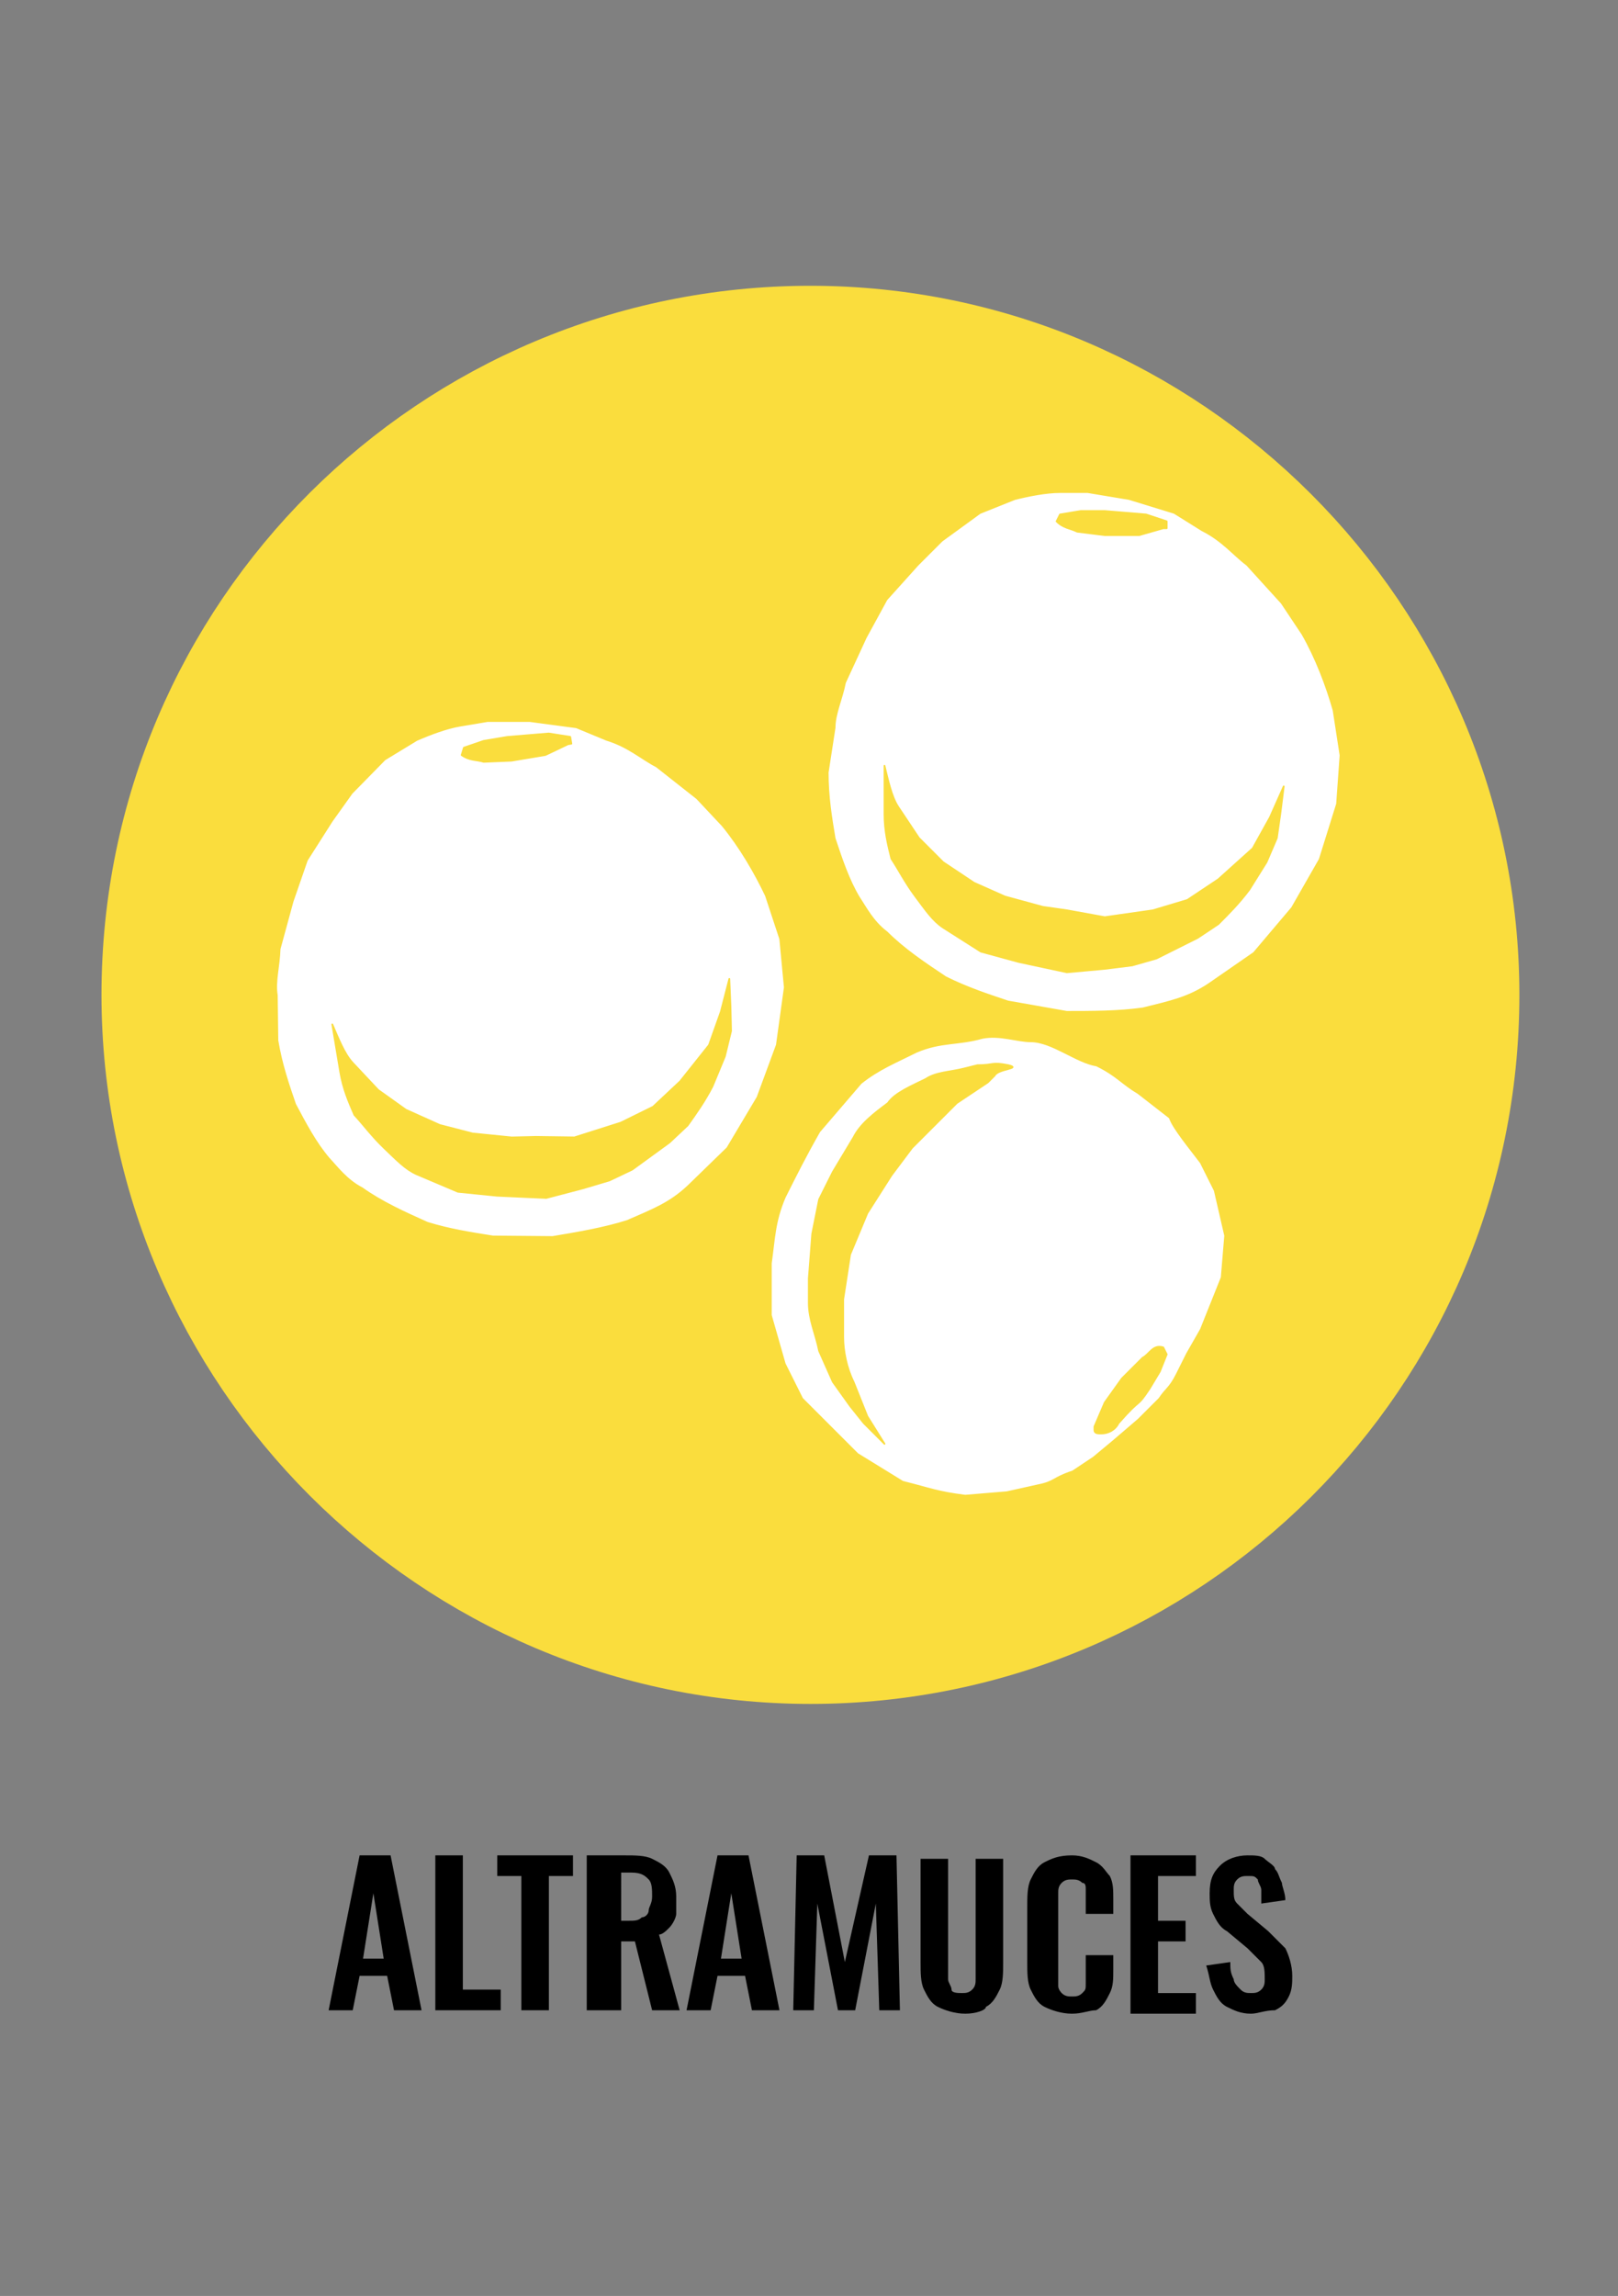 <?xml version="1.0" encoding="utf-8"?>
<!-- Generator: Adobe Illustrator 22.0.0, SVG Export Plug-In . SVG Version: 6.00 Build 0)  -->
<svg version="1.1"
	 id="svg4209" inkscape:version="0.48.5 r10040" sodipodi:docname="IconoAlergenoAltramuces-Lupins.svg" xmlns:cc="http://creativecommons.org/ns#" xmlns:dc="http://purl.org/dc/elements/1.1/" xmlns:inkscape="http://www.inkscape.org/namespaces/inkscape" xmlns:rdf="http://www.w3.org/1999/02/22-rdf-syntax-ns#" xmlns:sodipodi="http://sodipodi.sourceforge.net/DTD/sodipodi-0.dtd" xmlns:svg="http://www.w3.org/2000/svg"
	 xmlns="http://www.w3.org/2000/svg" xmlns:xlink="http://www.w3.org/1999/xlink" x="0px" y="0px" viewBox="0 0 262.2 372"
	 style="enable-background:new 0 0 262.2 372;" xml:space="preserve">
<rect x="0" y="0" width="262.2" height="372" fill="#808080" stroke="none"/>
<style type="text/css">
	.st0{enable-background:new    ;}
	.st1{fill:#FADD3D;stroke:#FADD3D;stroke-width:3;stroke-linecap:round;stroke-linejoin:round;}
	.st2{fill:#FFFFFF;stroke:#FFFFFF;stroke-width:5.000000e-02;stroke-linecap:round;stroke-linejoin:round;}
	.st3{fill:#FADD3D;stroke:#FADD3D;stroke-width:5.000000e-02;stroke-linecap:round;stroke-linejoin:round;}
</style>
<sodipodi:namedview  bordercolor="#666666" borderopacity="1.0" id="base" inkscape:current-layer="layer1" inkscape:cx="267.44183" inkscape:cy="190.53341" inkscape:document-units="mm" inkscape:pageopacity="0.0" inkscape:pageshadow="2" inkscape:window-height="924" inkscape:window-maximized="1" inkscape:window-width="1280" inkscape:window-x="0" inkscape:window-y="28" inkscape:zoom="1.1331274" pagecolor="#ffffff" showgrid="false">
	</sodipodi:namedview>
<g id="layer1" transform="translate(0,-680.315)" inkscape:groupmode="layer" inkscape:label="Capa 1">
	<g id="g3474" transform="matrix(5.577,0,0,5.577,-1130.184,-1078.655)">
		<g class="st0">
			<path d="M212.2,373.8l0.9-4.5h0.9l0.9,4.5h-0.8l-0.2-1h-0.8l-0.2,1H212.2z M213.2,372.3h0.6l-0.3-1.9L213.2,372.3z"/>
			<path d="M215.3,373.8v-4.5h0.8v3.9h1.1v0.6H215.3z"/>
			<path d="M217.8,373.8v-3.9h-0.7v-0.6h2.2v0.6h-0.7v3.9H217.8z"/>
			<path d="M219.7,373.8v-4.5h1.1c0.3,0,0.6,0,0.8,0.1c0.2,0.1,0.4,0.2,0.5,0.4c0.1,0.2,0.2,0.4,0.2,0.7c0,0.2,0,0.3,0,0.5
				c0,0.1-0.1,0.3-0.2,0.4c-0.1,0.1-0.2,0.2-0.3,0.2l0.6,2.2h-0.8l-0.5-2h-0.4v2H219.7z M220.6,371.2h0.3c0.2,0,0.3,0,0.4-0.1
				c0.1,0,0.2-0.1,0.2-0.2c0-0.1,0.1-0.2,0.1-0.4c0-0.2,0-0.4-0.1-0.5c-0.1-0.1-0.2-0.2-0.5-0.2h-0.3V371.2z"/>
			<path d="M222.6,373.8l0.9-4.5h0.9l0.9,4.5h-0.8l-0.2-1h-0.8l-0.2,1H222.6z M223.6,372.3h0.6l-0.3-1.9L223.6,372.3z"/>
			<path d="M225.7,373.8l0.1-4.5h0.8l0.6,3.1l0.7-3.1h0.8l0.1,4.5h-0.6l-0.1-3.1l-0.6,3.1H227l-0.6-3.1l-0.1,3.1H225.7z"/>
			<path d="M230.7,373.9c-0.3,0-0.6-0.1-0.8-0.2c-0.2-0.1-0.3-0.3-0.4-0.5c-0.1-0.2-0.1-0.5-0.1-0.8v-3h0.8v3.1c0,0.1,0,0.3,0,0.4
				c0,0.1,0.1,0.2,0.1,0.3s0.2,0.1,0.3,0.1c0.1,0,0.2,0,0.3-0.1c0.1-0.1,0.1-0.2,0.1-0.3c0-0.1,0-0.3,0-0.4v-3.1h0.8v3
				c0,0.3,0,0.6-0.1,0.8c-0.1,0.2-0.2,0.4-0.4,0.5C231.3,373.8,231,373.9,230.7,373.9z"/>
			<path d="M233.8,373.9c-0.3,0-0.6-0.1-0.8-0.2c-0.2-0.1-0.3-0.3-0.4-0.5c-0.1-0.2-0.1-0.5-0.1-0.8v-1.6c0-0.3,0-0.6,0.1-0.8
				c0.1-0.2,0.2-0.4,0.4-0.5c0.2-0.1,0.4-0.2,0.8-0.2c0.3,0,0.5,0.1,0.7,0.2c0.2,0.1,0.3,0.3,0.4,0.4c0.1,0.2,0.1,0.4,0.1,0.7v0.4
				h-0.8v-0.4c0-0.1,0-0.2,0-0.3c0-0.1,0-0.2-0.1-0.2c-0.1-0.1-0.2-0.1-0.3-0.1c-0.1,0-0.2,0-0.3,0.1s-0.1,0.2-0.1,0.3
				c0,0.1,0,0.2,0,0.4v1.9c0,0.2,0,0.3,0,0.4c0,0.1,0.1,0.2,0.1,0.2c0.1,0.1,0.2,0.1,0.3,0.1c0.1,0,0.2,0,0.3-0.1
				c0.1-0.1,0.1-0.1,0.1-0.3c0-0.1,0-0.2,0-0.4v-0.4h0.8v0.4c0,0.3,0,0.5-0.1,0.7c-0.1,0.2-0.2,0.4-0.4,0.5
				C234.3,373.8,234.1,373.9,233.8,373.9z"/>
			<path d="M235.5,373.8v-4.5h1.9v0.6h-1.1v1.3h0.8v0.6h-0.8v1.5h1.1v0.6H235.5z"/>
			<path d="M239,373.9c-0.3,0-0.5-0.1-0.7-0.2c-0.2-0.1-0.3-0.3-0.4-0.5c-0.1-0.2-0.1-0.4-0.2-0.7l0.7-0.1c0,0.2,0,0.3,0.1,0.5
				c0,0.1,0.1,0.2,0.2,0.3c0.1,0.1,0.2,0.1,0.3,0.1c0.1,0,0.2,0,0.3-0.1c0.1-0.1,0.1-0.2,0.1-0.3c0-0.2,0-0.4-0.1-0.5
				c-0.1-0.1-0.2-0.2-0.4-0.4l-0.6-0.5c-0.2-0.1-0.3-0.3-0.4-0.5c-0.1-0.2-0.1-0.4-0.1-0.6c0-0.4,0.1-0.6,0.3-0.8
				c0.2-0.2,0.5-0.3,0.8-0.3c0.2,0,0.4,0,0.5,0.1c0.1,0.1,0.3,0.2,0.3,0.3c0.1,0.1,0.1,0.2,0.2,0.4c0,0.1,0.1,0.3,0.1,0.5l-0.7,0.1
				c0-0.1,0-0.3,0-0.4c0-0.1-0.1-0.2-0.1-0.3c-0.1-0.1-0.1-0.1-0.3-0.1c-0.1,0-0.2,0-0.3,0.1c-0.1,0.1-0.1,0.2-0.1,0.3
				c0,0.2,0,0.3,0.1,0.4c0.1,0.1,0.2,0.2,0.3,0.3l0.6,0.5c0.2,0.2,0.3,0.3,0.5,0.5c0.1,0.2,0.2,0.5,0.2,0.8c0,0.2,0,0.4-0.1,0.6
				c-0.1,0.2-0.2,0.3-0.4,0.4C239.4,373.8,239.2,373.9,239,373.9z"/>
		</g>
		<g id="g3455">
			
				<path id="path3230-2-76" sodipodi:cx="21.573027" sodipodi:cy="29.287827" sodipodi:rx="18.363815" sodipodi:ry="18.720394" sodipodi:type="arc" class="st1" d="
				M245.3,344.3c0,10.6-8.6,19.1-19.1,19.1s-19.1-8.6-19.1-19.1c0-10.6,8.6-19.1,19.1-19.1S245.3,333.8,245.3,344.3z"/>
			<g id="g3435">
				<g id="g4044" transform="translate(-330.748,315.244)">
					<path id="path4033" inkscape:connector-curvature="0" sodipodi:nodetypes="cccccccccccccccccccccccccccccccc" class="st2" d="
						M558,20l0.6-1.3l0.6-1.1l0.9-1l0.7-0.7l1.1-0.8l1-0.4c0.4-0.1,0.9-0.2,1.3-0.2l0.8,0l1.2,0.2l1.3,0.4l0.8,0.5
						c0.6,0.3,0.9,0.7,1.3,1l1,1.1l0.6,0.9c0.4,0.7,0.7,1.5,0.9,2.2l0.2,1.3l-0.1,1.4l-0.5,1.6l-0.8,1.4l-1.1,1.3l-1.3,0.9
						c-0.6,0.4-1.1,0.5-1.9,0.7c-0.7,0.1-1.5,0.1-2.2,0.1l-1.7-0.3c-0.6-0.2-1.2-0.4-1.8-0.7c-0.6-0.4-1.2-0.8-1.7-1.3
						c-0.4-0.3-0.6-0.7-0.8-1c-0.3-0.5-0.5-1.1-0.7-1.7c-0.1-0.6-0.2-1.2-0.2-1.9l0.2-1.3C557.7,20.9,557.9,20.5,558,20L558,20z"/>
					<g id="g4040">
						
							<path id="path4035" inkscape:connector-curvature="0" sodipodi:nodetypes="ccccccccccccccccccccccccccccccccc" class="st3" d="
							M559.1,22.4c0.1,0.4,0.2,0.9,0.4,1.2l0.6,0.9l0.7,0.7l0.9,0.6l0.9,0.4l1.1,0.3l0.7,0.1l1.1,0.2l1.4-0.2l1-0.3l0.9-0.6l1-0.9
							l0.5-0.9l0.4-0.9l-0.1,0.8l-0.1,0.7l-0.3,0.7l-0.5,0.8c-0.3,0.4-0.6,0.7-0.9,1l-0.6,0.4L567,28l-0.7,0.2l-0.8,0.1l-1.1,0.1
							l-1.4-0.3l-1.1-0.3l-1.1-0.7c-0.3-0.2-0.5-0.5-0.8-0.9c-0.3-0.4-0.5-0.8-0.7-1.1c-0.1-0.4-0.2-0.8-0.2-1.3v-0.6L559.1,22.4z"
							/>
						<path id="path4037" inkscape:connector-curvature="0" sodipodi:nodetypes="cccccccccccc" class="st3" d="M566.5,15.7l0.7-0.2
							l0.1,0c0,0,0-0.1,0-0.2l-0.6-0.2l-1.2-0.1h-0.7l-0.6,0.1l-0.1,0.2c0.2,0.2,0.4,0.2,0.6,0.3l0.8,0.1L566.5,15.7z"/>
					</g>
				</g>
				<g id="g4044-6" transform="matrix(0.986,-0.165,0.165,0.986,-342.662,415.324)">
					
						<path id="path4033-7" inkscape:connector-curvature="0" sodipodi:nodetypes="cccccccccccccccccccccccccccccccc" class="st2" d="
						M558,20l0.6-1.3l0.6-1.1l0.9-1l0.7-0.7l1.1-0.8l1-0.4c0.4-0.1,0.9-0.2,1.3-0.2l0.8,0l1.2,0.2l1.3,0.4l0.8,0.5
						c0.6,0.3,0.9,0.7,1.3,1l1,1.1l0.6,0.9c0.4,0.7,0.7,1.5,0.9,2.2l0.2,1.3l-0.1,1.4l-0.5,1.6l-0.8,1.4l-1.1,1.3l-1.3,0.9
						c-0.6,0.4-1.1,0.5-1.9,0.7c-0.7,0.1-1.5,0.1-2.2,0.1l-1.7-0.3c-0.6-0.2-1.2-0.4-1.8-0.7c-0.6-0.4-1.2-0.8-1.7-1.3
						c-0.4-0.3-0.6-0.7-0.8-1c-0.3-0.5-0.5-1.1-0.7-1.7c-0.1-0.6-0.2-1.2-0.2-1.9l0.2-1.3C557.7,20.9,557.9,20.5,558,20L558,20z"/>
					<g id="g4040-3">
						
							<path id="path4035-7" inkscape:connector-curvature="0" sodipodi:nodetypes="ccccccccccccccccccccccccccccccccc" class="st3" d="
							M559.1,22.4c0.1,0.4,0.2,0.9,0.4,1.2l0.6,0.9l0.7,0.7l0.9,0.6l0.9,0.4l1.1,0.3l0.7,0.1l1.1,0.2l1.4-0.2l1-0.3l0.9-0.6l1-0.9
							l0.5-0.9l0.4-0.9l-0.1,0.8l-0.1,0.7l-0.3,0.7l-0.5,0.8c-0.3,0.4-0.6,0.7-0.9,1l-0.6,0.4L567,28l-0.7,0.2l-0.8,0.1l-1.1,0.1
							l-1.4-0.3l-1.1-0.3l-1.1-0.7c-0.3-0.2-0.5-0.5-0.8-0.9c-0.3-0.4-0.5-0.8-0.7-1.1c-0.1-0.4-0.2-0.8-0.2-1.3v-0.6L559.1,22.4z"
							/>
						<path id="path4037-1" inkscape:connector-curvature="0" sodipodi:nodetypes="cccccccccccc" class="st3" d="M566.5,15.7
							l0.7-0.2l0.1,0c0,0,0-0.1,0-0.2l-0.6-0.2l-1.2-0.1h-0.7l-0.6,0.1l-0.1,0.2c0.2,0.2,0.4,0.2,0.6,0.3l0.8,0.1L566.5,15.7z"/>
					</g>
				</g>
				<g id="g3429">
					
						<path id="path4033-2" inkscape:connector-curvature="0" sodipodi:nodetypes="cccccccccccccccccccccccccccccccc" class="st2" d="
						M237.5,349.2l0.4,0.8l0.3,1.3l-0.1,1.2l-0.6,1.5l-0.4,0.7l-0.3,0.6c-0.2,0.4-0.3,0.4-0.5,0.7l-0.6,0.6l-0.7,0.6l-0.6,0.5
						l-0.6,0.4c-0.6,0.2-0.5,0.3-1,0.4l-0.9,0.2l-1.2,0.1c-0.8-0.1-1-0.2-1.8-0.4l-1.3-0.8l-0.7-0.7L226,356l-0.5-1l-0.4-1.4l0-1.5
						c0.1-0.7,0.1-1.2,0.4-1.9c0.3-0.6,0.6-1.2,1-1.9l1.2-1.4c0.5-0.4,1-0.6,1.6-0.9c0.7-0.3,1.2-0.2,1.9-0.4c0.5-0.1,1,0.1,1.4,0.1
						c0.6,0,1.3,0.6,1.9,0.7c0.6,0.3,0.7,0.5,1.2,0.8l0.9,0.7C236.7,348.2,237.2,348.8,237.5,349.2L237.5,349.2z"/>
					<g id="g4006" transform="translate(-330.748,315.244)">
						
							<path id="path4035-2" inkscape:connector-curvature="0" sodipodi:nodetypes="ccccccccccccccccccccccccccccccccc" class="st3" d="
							M561.5,32c0,0,0,0-0.3,0.2l-0.3,0.3l-0.3,0.3l-0.3,0.3l-0.4,0.4l-0.3,0.4l-0.3,0.4l-0.7,1.1l-0.5,1.2l-0.2,1.3l0,1.1
							c0,0.4,0.1,0.9,0.3,1.3l0.4,1l0.5,0.8l-0.6-0.6l-0.4-0.5l-0.5-0.7l-0.4-0.9c-0.1-0.5-0.3-0.9-0.3-1.4l0-0.7l0.1-1.3l0.2-1
							l0.4-0.8l0.6-1c0.2-0.4,0.6-0.7,1-1c0.2-0.3,0.7-0.5,1.1-0.7c0.3-0.2,0.7-0.2,1.1-0.3c0.4-0.1,0,0,0.4-0.1
							c0.5,0,0.4-0.1,0.9,0c0.4,0.1-0.3,0.1-0.4,0.3l-0.2,0.2L561.5,32z"/>
						<path id="path4037-2" inkscape:connector-curvature="0" sodipodi:nodetypes="cccccccccccc" class="st3" d="M565.5,40.9
							l-0.3,0.7l0,0.1c0,0.1,0.1,0.1,0.2,0.1c0.2,0,0.4-0.1,0.5-0.3c0.7-0.8,0.5-0.4,0.9-1l0.3-0.5l0.2-0.5l-0.1-0.2
							c-0.3-0.1-0.4,0.2-0.6,0.3l-0.6,0.6L565.5,40.9z"/>
					</g>
				</g>
			</g>
		</g>
	</g>
</g>
</svg>
